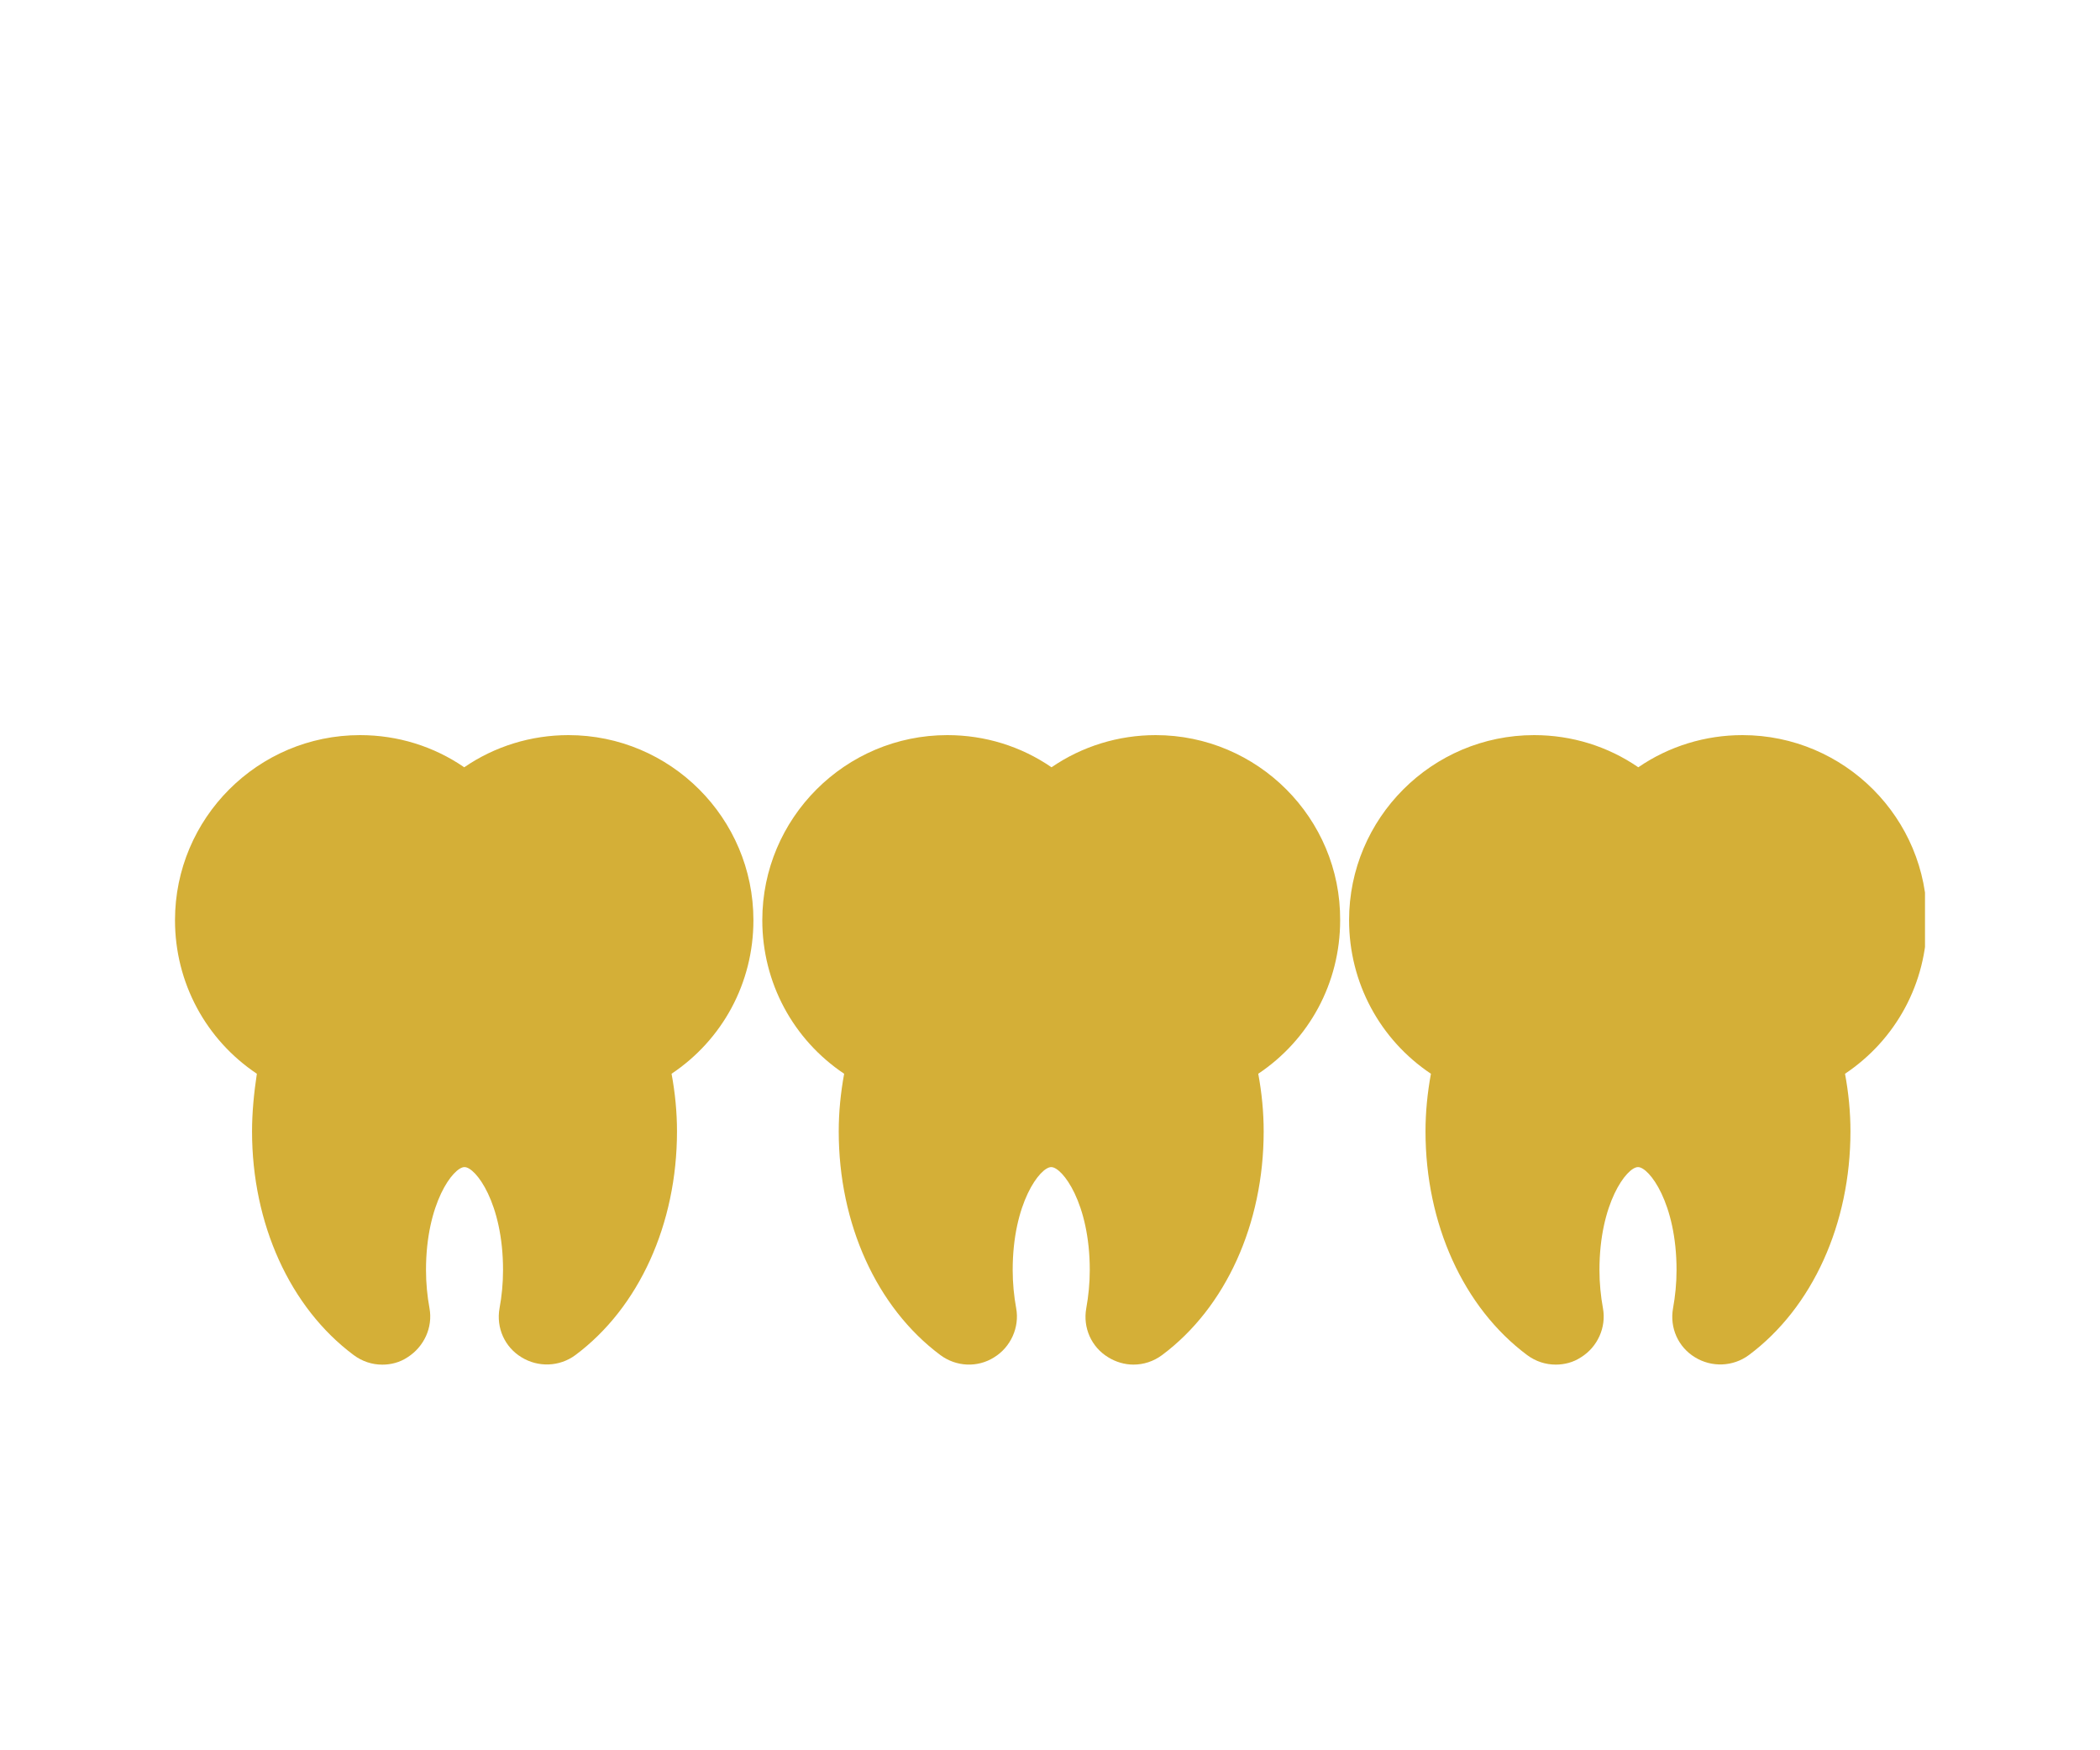 <svg width="48" height="40" viewBox="0 0 48 40" fill="none" xmlns="http://www.w3.org/2000/svg">
<g clip-path="url(#clip0_109_1882)" filter="url(#filter0_d_109_1882)">
<path d="M5.761 21.857C5.761 23.968 6.628 25.883 8.084 26.968C8.28 27.114 8.506 27.187 8.739 27.187C8.936 27.187 9.139 27.136 9.314 27.019C9.693 26.779 9.897 26.335 9.817 25.898C9.766 25.621 9.737 25.323 9.737 25.024C9.737 23.495 10.363 22.672 10.617 22.672C10.872 22.672 11.498 23.495 11.498 25.024C11.498 25.33 11.469 25.621 11.418 25.898C11.338 26.342 11.535 26.786 11.921 27.019C12.3 27.252 12.787 27.238 13.152 26.968C14.608 25.883 15.474 23.968 15.474 21.857C15.474 21.413 15.431 20.976 15.35 20.539C16.515 19.76 17.221 18.464 17.221 17.03C17.221 14.693 15.321 12.8 12.992 12.8C12.14 12.8 11.31 13.055 10.611 13.535C9.912 13.055 9.089 12.8 8.23 12.8C5.893 12.8 4 14.7 4 17.03C4 18.457 4.706 19.76 5.871 20.539C5.805 20.976 5.761 21.42 5.761 21.857L5.761 21.857Z" fill="#D4AF37"/>
<path d="M39.827 12.8C38.976 12.8 38.146 13.055 37.447 13.535C36.748 13.055 35.925 12.8 35.066 12.8C32.729 12.8 30.836 14.7 30.836 17.03C30.836 18.457 31.542 19.76 32.707 20.539C32.627 20.976 32.583 21.413 32.583 21.857C32.583 23.968 33.45 25.883 34.906 26.968C35.102 27.114 35.328 27.186 35.561 27.186C35.758 27.186 35.962 27.135 36.136 27.019C36.515 26.786 36.719 26.334 36.639 25.898C36.588 25.621 36.559 25.322 36.559 25.024C36.559 23.495 37.185 22.672 37.44 22.672C37.695 22.672 38.321 23.495 38.321 25.024C38.321 25.33 38.291 25.621 38.241 25.898C38.161 26.342 38.357 26.786 38.743 27.019C39.122 27.252 39.61 27.237 39.974 26.968C41.43 25.883 42.296 23.968 42.296 21.857C42.296 21.413 42.253 20.976 42.172 20.539C43.337 19.76 44.044 18.464 44.044 17.03C44.057 14.7 42.157 12.8 39.827 12.8L39.827 12.8Z" fill="#D4AF37"/>
<path d="M26.415 12.8C25.564 12.8 24.734 13.055 24.035 13.535C23.336 13.055 22.513 12.8 21.654 12.8C19.317 12.8 17.424 14.7 17.424 17.03C17.424 18.457 18.13 19.76 19.295 20.539C19.215 20.976 19.171 21.413 19.171 21.857C19.171 23.968 20.038 25.883 21.494 26.968C21.858 27.238 22.346 27.259 22.724 27.019C23.103 26.786 23.307 26.334 23.227 25.898C23.176 25.621 23.147 25.322 23.147 25.024C23.147 23.495 23.773 22.672 24.028 22.672C24.282 22.672 24.909 23.495 24.909 25.024C24.909 25.33 24.879 25.621 24.829 25.898C24.749 26.342 24.945 26.786 25.331 27.019C25.506 27.128 25.71 27.186 25.906 27.186C26.139 27.186 26.365 27.114 26.562 26.968C28.018 25.883 28.884 23.968 28.884 21.857C28.884 21.413 28.841 20.976 28.76 20.539C29.925 19.76 30.632 18.464 30.632 17.03C30.645 14.7 28.745 12.8 26.415 12.8L26.415 12.8Z" fill="#D4AF37"/>
</g>
<defs>
<filter id="filter0_d_109_1882" x="0" y="0" width="48" height="48" filterUnits="userSpaceOnUse" color-interpolation-filters="sRGB">
<feFlood flood-opacity="0" result="BackgroundImageFix"/>
<feColorMatrix in="SourceAlpha" type="matrix" values="0 0 0 0 0 0 0 0 0 0 0 0 0 0 0 0 0 0 127 0" result="hardAlpha"/>
<feOffset dy="4"/>
<feGaussianBlur stdDeviation="2"/>
<feComposite in2="hardAlpha" operator="out"/>
<feColorMatrix type="matrix" values="0 0 0 0 0 0 0 0 0 0 0 0 0 0 0 0 0 0 0.25 0"/>
<feBlend mode="normal" in2="BackgroundImageFix" result="effect1_dropShadow_109_1882"/>
<feBlend mode="normal" in="SourceGraphic" in2="effect1_dropShadow_109_1882" result="shape"/>
</filter>
<clipPath id="clip0_109_1882">
<rect width="40" height="40" fill="white" transform="translate(4)"/>
</clipPath>
</defs>
</svg>
